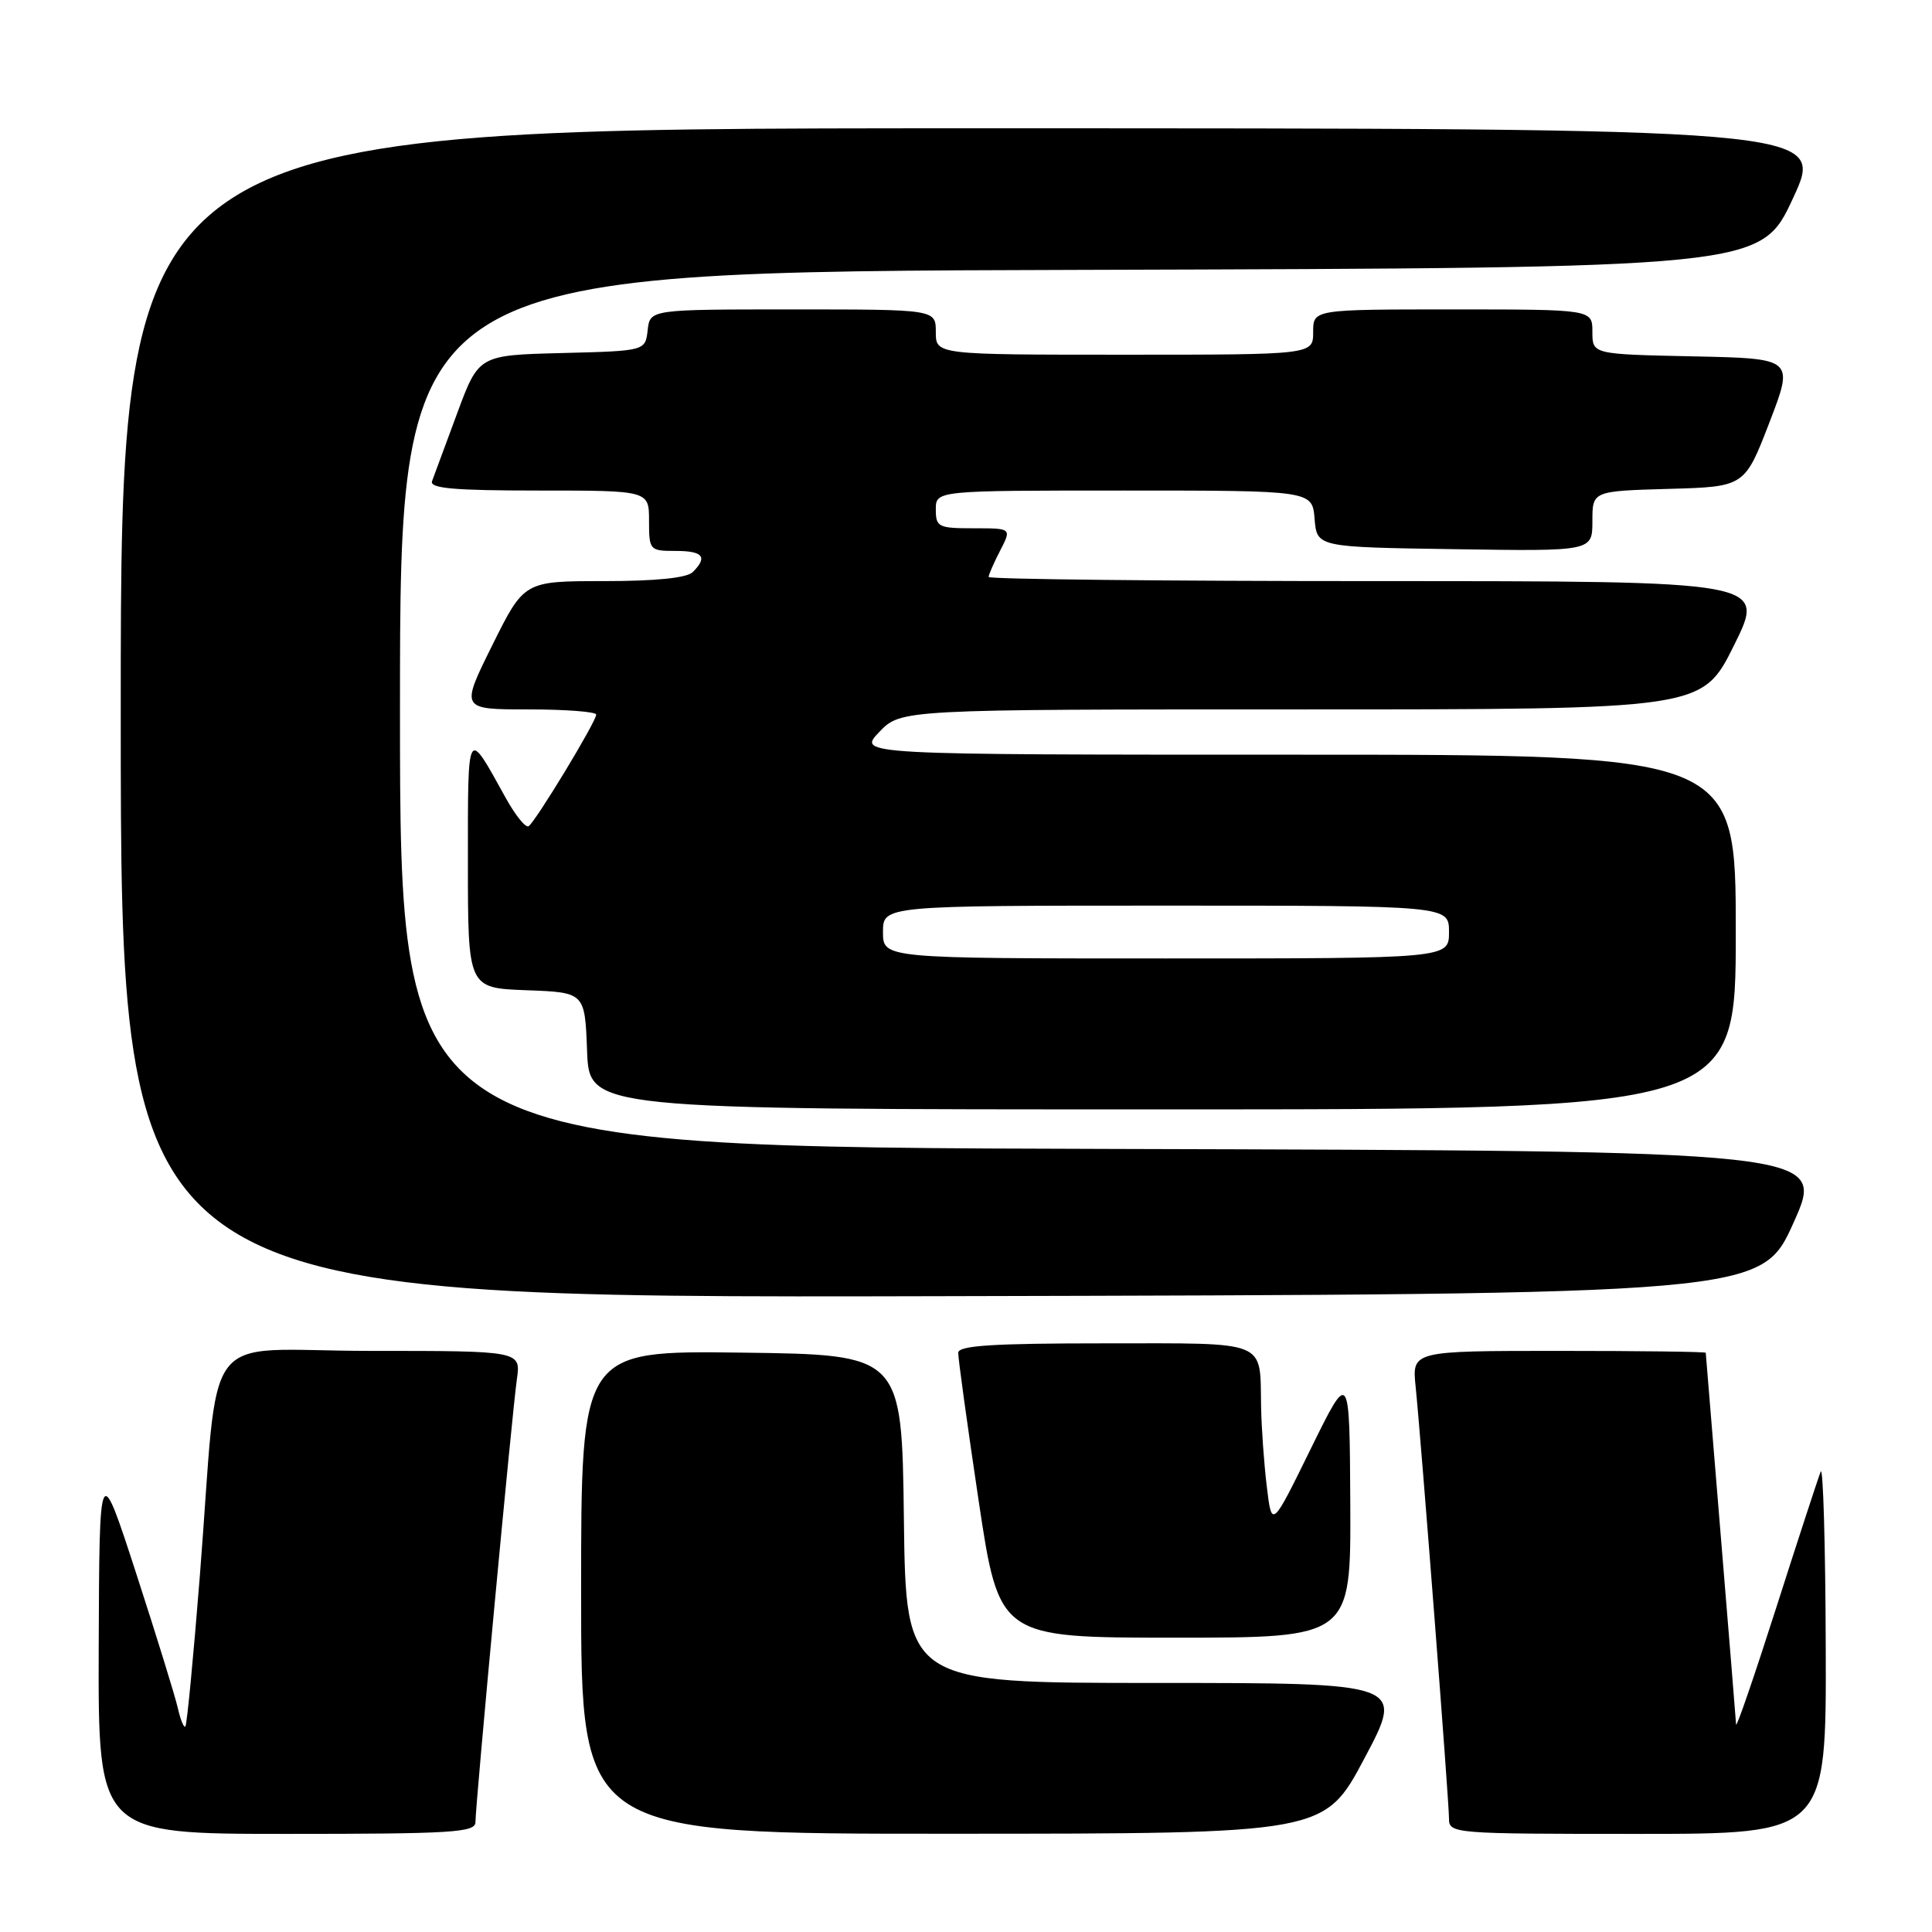 <?xml version="1.0" encoding="UTF-8" standalone="no"?>
<!DOCTYPE svg PUBLIC "-//W3C//DTD SVG 1.1//EN" "http://www.w3.org/Graphics/SVG/1.1/DTD/svg11.dtd" >
<svg xmlns="http://www.w3.org/2000/svg" xmlns:xlink="http://www.w3.org/1999/xlink" version="1.1" viewBox="0 0 256 256">
 <g >
 <path fill="currentColor"
d=" M 63.00 241.44 C 63.00 239.13 67.86 187.12 68.49 182.75 C 69.02 179.00 69.02 179.00 49.08 179.00 C 26.11 179.00 29.15 174.97 26.47 208.95 C 25.62 219.65 24.77 228.57 24.56 228.77 C 24.36 228.98 23.91 227.87 23.56 226.32 C 23.21 224.77 20.73 216.75 18.05 208.50 C 13.17 193.50 13.17 193.50 13.08 218.25 C 13.00 243.00 13.00 243.00 38.00 243.00 C 59.99 243.00 63.00 242.81 63.00 241.44 Z  M 180.80 232.98 C 186.10 223.00 186.10 223.00 153.07 223.00 C 120.04 223.00 120.04 223.00 119.77 201.25 C 119.50 179.50 119.50 179.50 98.25 179.23 C 77.00 178.96 77.00 178.96 77.00 210.98 C 77.00 243.00 77.00 243.00 126.25 242.98 C 175.50 242.97 175.50 242.97 180.80 232.98 Z  M 241.92 218.25 C 241.88 204.64 241.57 194.18 241.25 195.00 C 240.92 195.82 238.27 203.93 235.37 213.00 C 232.47 222.07 230.07 229.05 230.04 228.50 C 230.01 227.95 229.10 216.70 228.01 203.50 C 226.93 190.30 226.03 179.39 226.02 179.25 C 226.01 179.11 217.25 179.00 206.55 179.00 C 187.09 179.00 187.09 179.00 187.58 183.75 C 188.31 190.92 192.00 238.64 192.00 240.97 C 192.00 242.96 192.53 243.00 217.00 243.00 C 242.00 243.00 242.00 243.00 241.92 218.25 Z  M 178.92 199.25 C 178.83 181.50 178.83 181.50 173.67 192.00 C 168.52 202.50 168.52 202.50 167.86 197.00 C 167.49 193.97 167.15 189.17 167.10 186.33 C 166.93 177.46 168.27 178.00 146.39 178.00 C 131.56 178.00 126.99 178.29 126.97 179.25 C 126.95 179.94 128.16 188.71 129.66 198.75 C 132.39 217.00 132.39 217.00 155.70 217.00 C 179.00 217.00 179.00 217.00 178.92 199.25 Z  M 237.66 162.00 C 241.92 152.50 241.92 152.50 147.46 152.24 C 53.00 151.99 53.00 151.99 53.00 94.00 C 53.00 36.01 53.00 36.01 143.15 35.76 C 233.31 35.50 233.31 35.50 237.59 26.25 C 241.88 17.00 241.88 17.00 128.94 17.00 C 16.00 17.00 16.00 17.00 16.00 94.50 C 16.00 172.01 16.00 172.01 124.70 171.75 C 233.39 171.50 233.39 171.50 237.66 162.00 Z  M 230.00 123.50 C 230.00 100.00 230.00 100.00 171.81 100.00 C 113.63 100.00 113.63 100.00 116.50 97.00 C 119.37 94.00 119.37 94.00 172.46 94.00 C 225.55 94.00 225.55 94.00 229.77 85.50 C 233.99 77.00 233.99 77.00 182.49 77.00 C 154.17 77.00 131.00 76.75 131.00 76.45 C 131.00 76.15 131.69 74.57 132.53 72.95 C 134.05 70.00 134.05 70.00 129.03 70.00 C 124.33 70.00 124.00 69.84 124.00 67.50 C 124.00 65.00 124.00 65.00 148.94 65.00 C 173.88 65.00 173.88 65.00 174.19 68.75 C 174.50 72.50 174.50 72.50 192.75 72.77 C 211.00 73.05 211.00 73.05 211.00 69.06 C 211.00 65.07 211.00 65.07 221.09 64.78 C 231.17 64.50 231.17 64.50 234.45 56.00 C 237.72 47.50 237.72 47.50 224.36 47.22 C 211.00 46.94 211.00 46.94 211.00 43.97 C 211.00 41.00 211.00 41.00 192.50 41.00 C 174.00 41.00 174.00 41.00 174.00 44.00 C 174.00 47.00 174.00 47.00 149.00 47.00 C 124.00 47.00 124.00 47.00 124.00 44.00 C 124.00 41.00 124.00 41.00 105.07 41.00 C 86.13 41.00 86.13 41.00 85.82 43.75 C 85.50 46.50 85.50 46.50 74.46 46.78 C 63.43 47.06 63.43 47.06 60.57 54.78 C 59.00 59.03 57.51 63.06 57.25 63.75 C 56.89 64.71 60.13 65.00 71.39 65.00 C 86.00 65.00 86.00 65.00 86.00 69.00 C 86.00 72.90 86.08 73.00 89.50 73.00 C 93.16 73.00 93.81 73.79 91.80 75.80 C 91.02 76.58 86.92 77.00 80.02 77.00 C 69.45 77.00 69.45 77.00 65.23 85.50 C 61.01 94.00 61.01 94.00 70.01 94.00 C 74.95 94.00 79.00 94.31 79.00 94.69 C 79.00 95.62 70.94 108.92 70.04 109.48 C 69.64 109.72 68.28 108.02 67.00 105.71 C 61.84 96.38 62.00 96.11 62.00 114.24 C 62.00 130.92 62.00 130.92 69.75 131.21 C 77.50 131.50 77.50 131.50 77.79 139.25 C 78.08 147.00 78.08 147.00 154.04 147.00 C 230.00 147.00 230.00 147.00 230.00 123.50 Z  M 117.00 123.50 C 117.00 120.00 117.00 120.00 154.50 120.00 C 192.00 120.00 192.00 120.00 192.00 123.50 C 192.00 127.00 192.00 127.00 154.50 127.00 C 117.00 127.00 117.00 127.00 117.00 123.50 Z "/>
</g>
</svg>